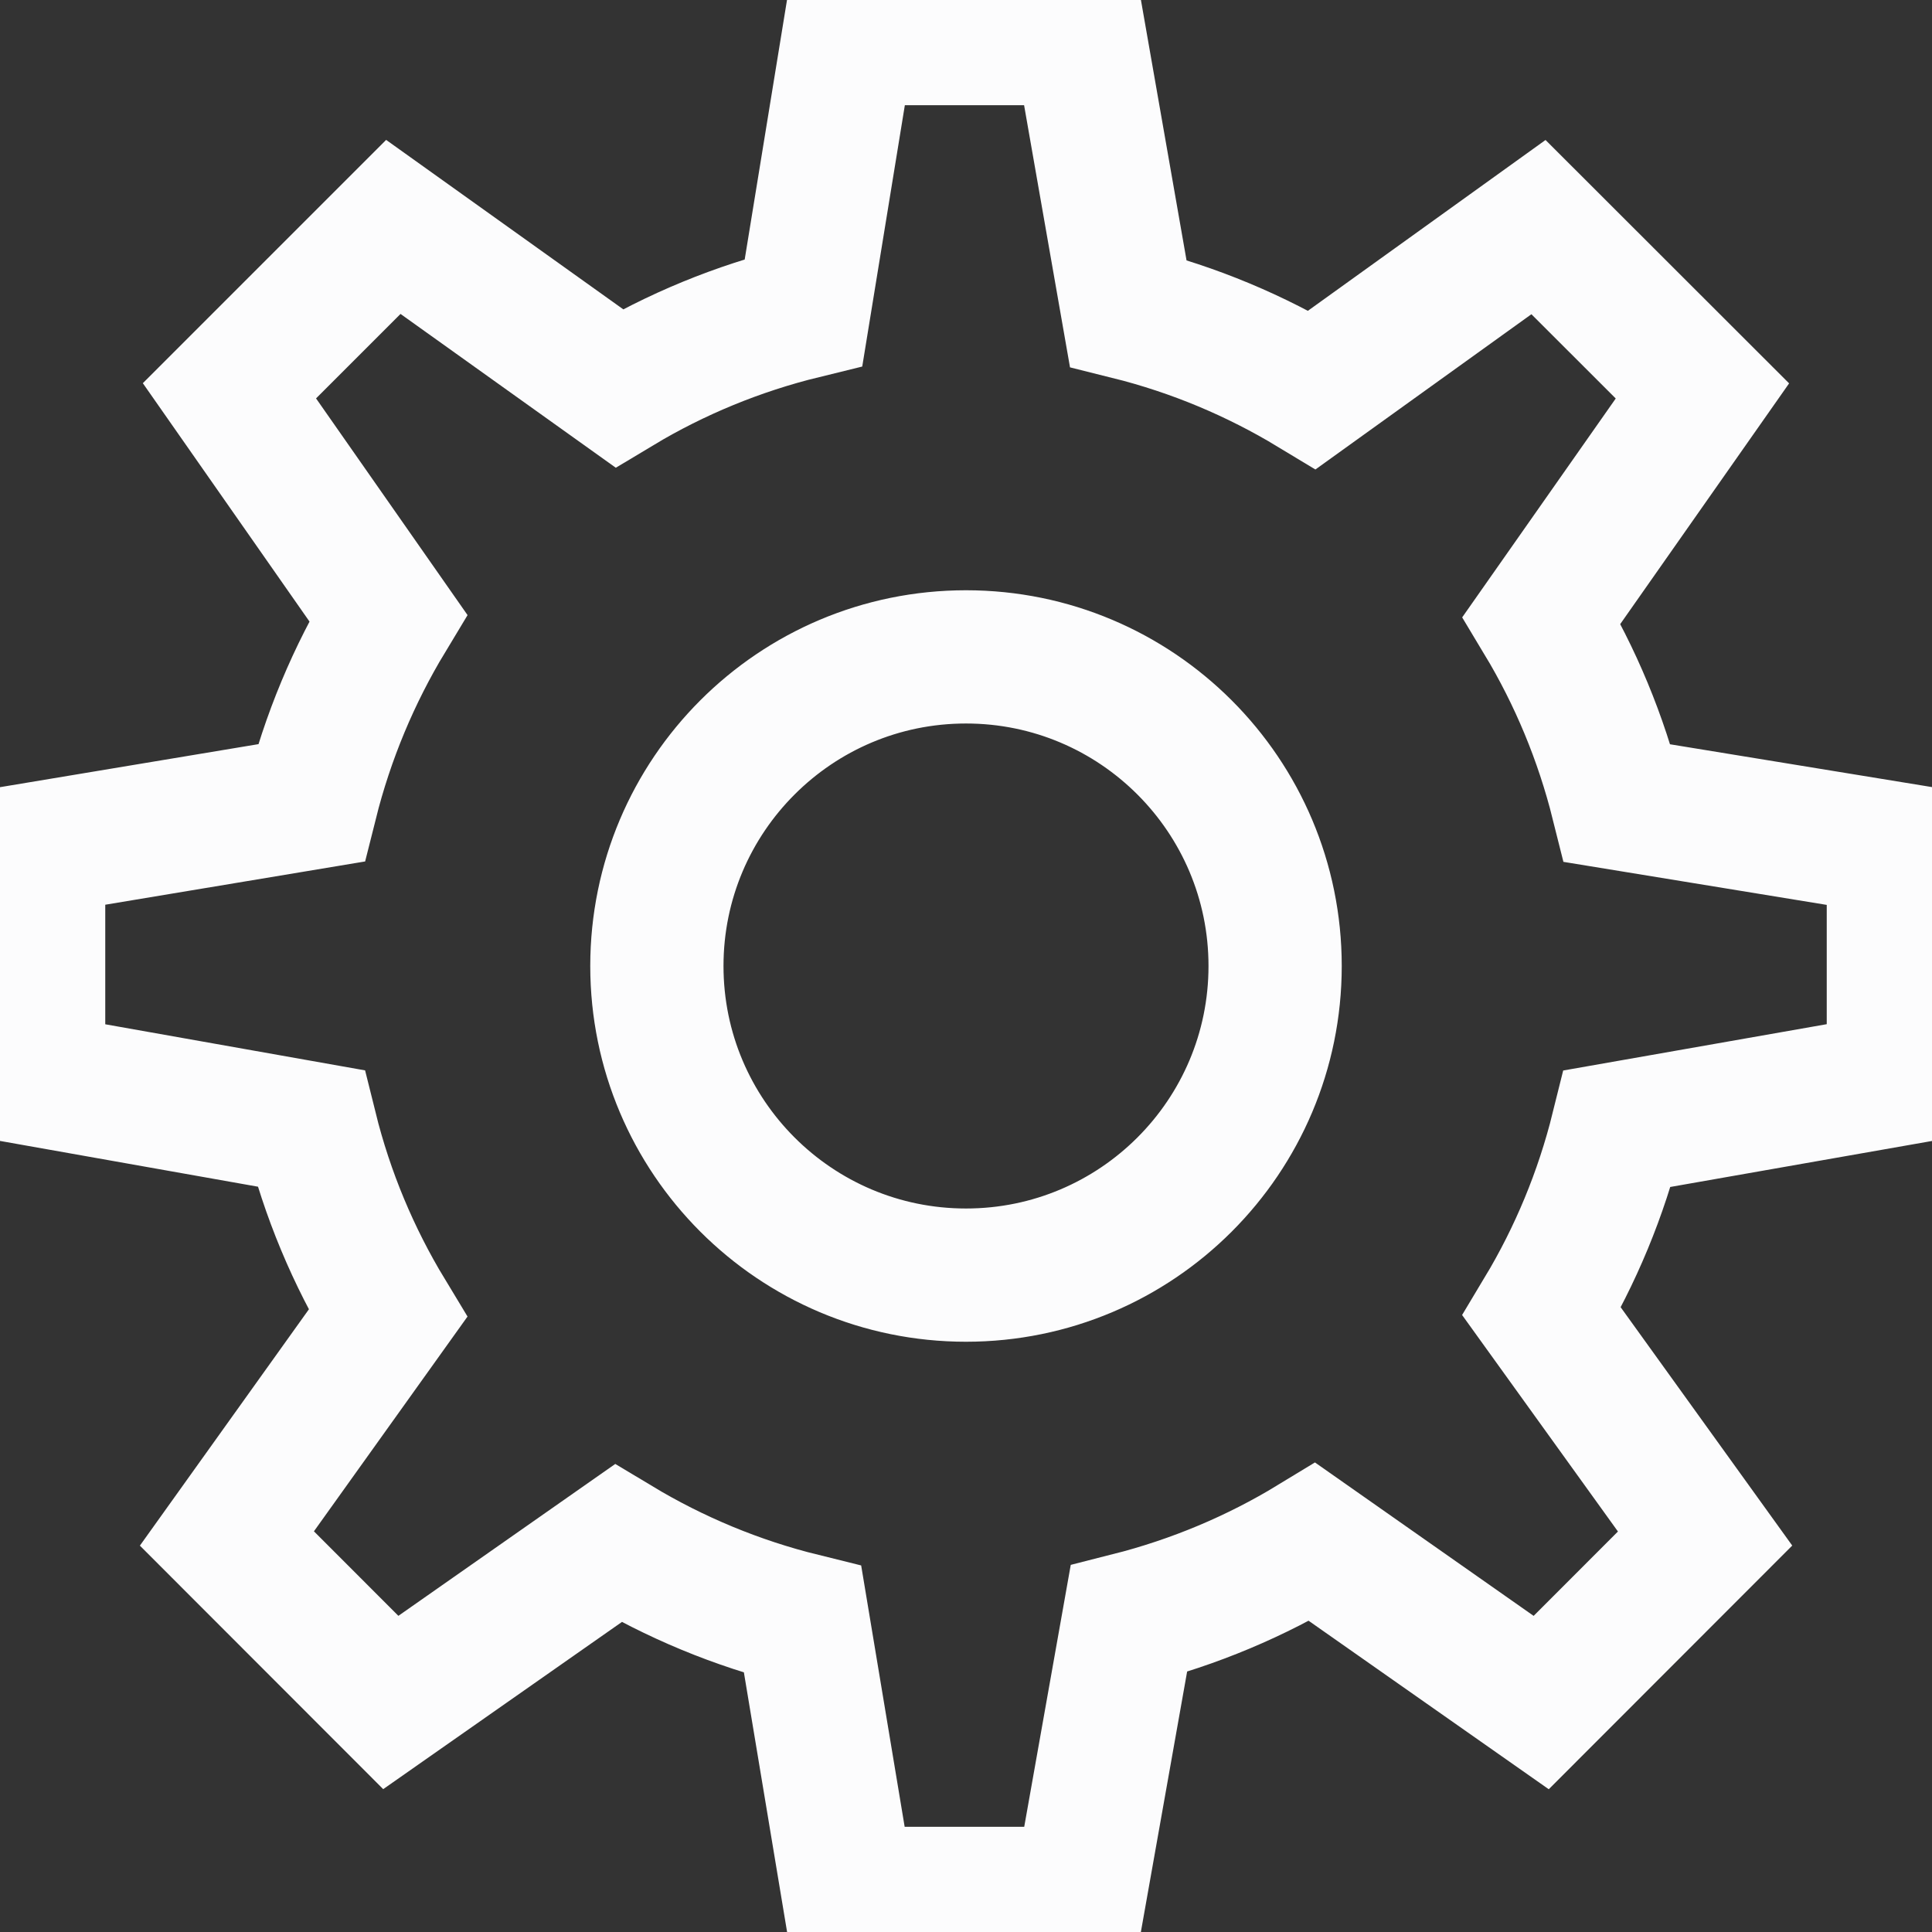 <svg width="29" height="29" viewBox="0 0 29 29" fill="none" xmlns="http://www.w3.org/2000/svg">
<rect x="0" y="0" width="29" height="29" fill="#333333" stroke="none"/>
<g clip-path="url(#clip0)">
<path d="M28.42 16.213V12.733L24.278 12.056C24.033 11.076 23.648 10.153 23.14 9.309L25.554 5.868L23.093 3.409L19.697 5.85C18.85 5.338 17.922 4.947 16.934 4.701L16.212 0.579H12.732L12.062 4.688C11.073 4.93 10.14 5.316 9.291 5.826L5.904 3.406L3.444 5.866L5.826 9.273C5.311 10.126 4.919 11.058 4.67 12.052L0.58 12.733V16.213L4.666 16.938C4.912 17.93 5.304 18.862 5.821 19.716L3.406 23.093L5.866 25.555L9.277 23.166C10.129 23.678 11.059 24.067 12.048 24.311L12.732 28.421H16.212L16.944 24.3C17.927 24.051 18.856 23.659 19.699 23.146L23.134 25.556L25.594 23.094L23.143 19.689C23.65 18.845 24.035 17.921 24.278 16.941L28.42 16.213ZM14.5 19.14C11.938 19.14 9.86 17.062 9.86 14.5C9.86 11.938 11.938 9.86 14.5 9.86C17.062 9.86 19.14 11.938 19.14 14.5C19.14 17.062 17.062 19.14 14.5 19.14Z" stroke="#FCFCFD" stroke-width="2" stroke-miterlimit="10" stroke-linecap="round"/>
</g>
<defs>
<clipPath id="clip0">
<rect width="29" height="29" fill="white"/>
</clipPath>
</defs>
</svg>
